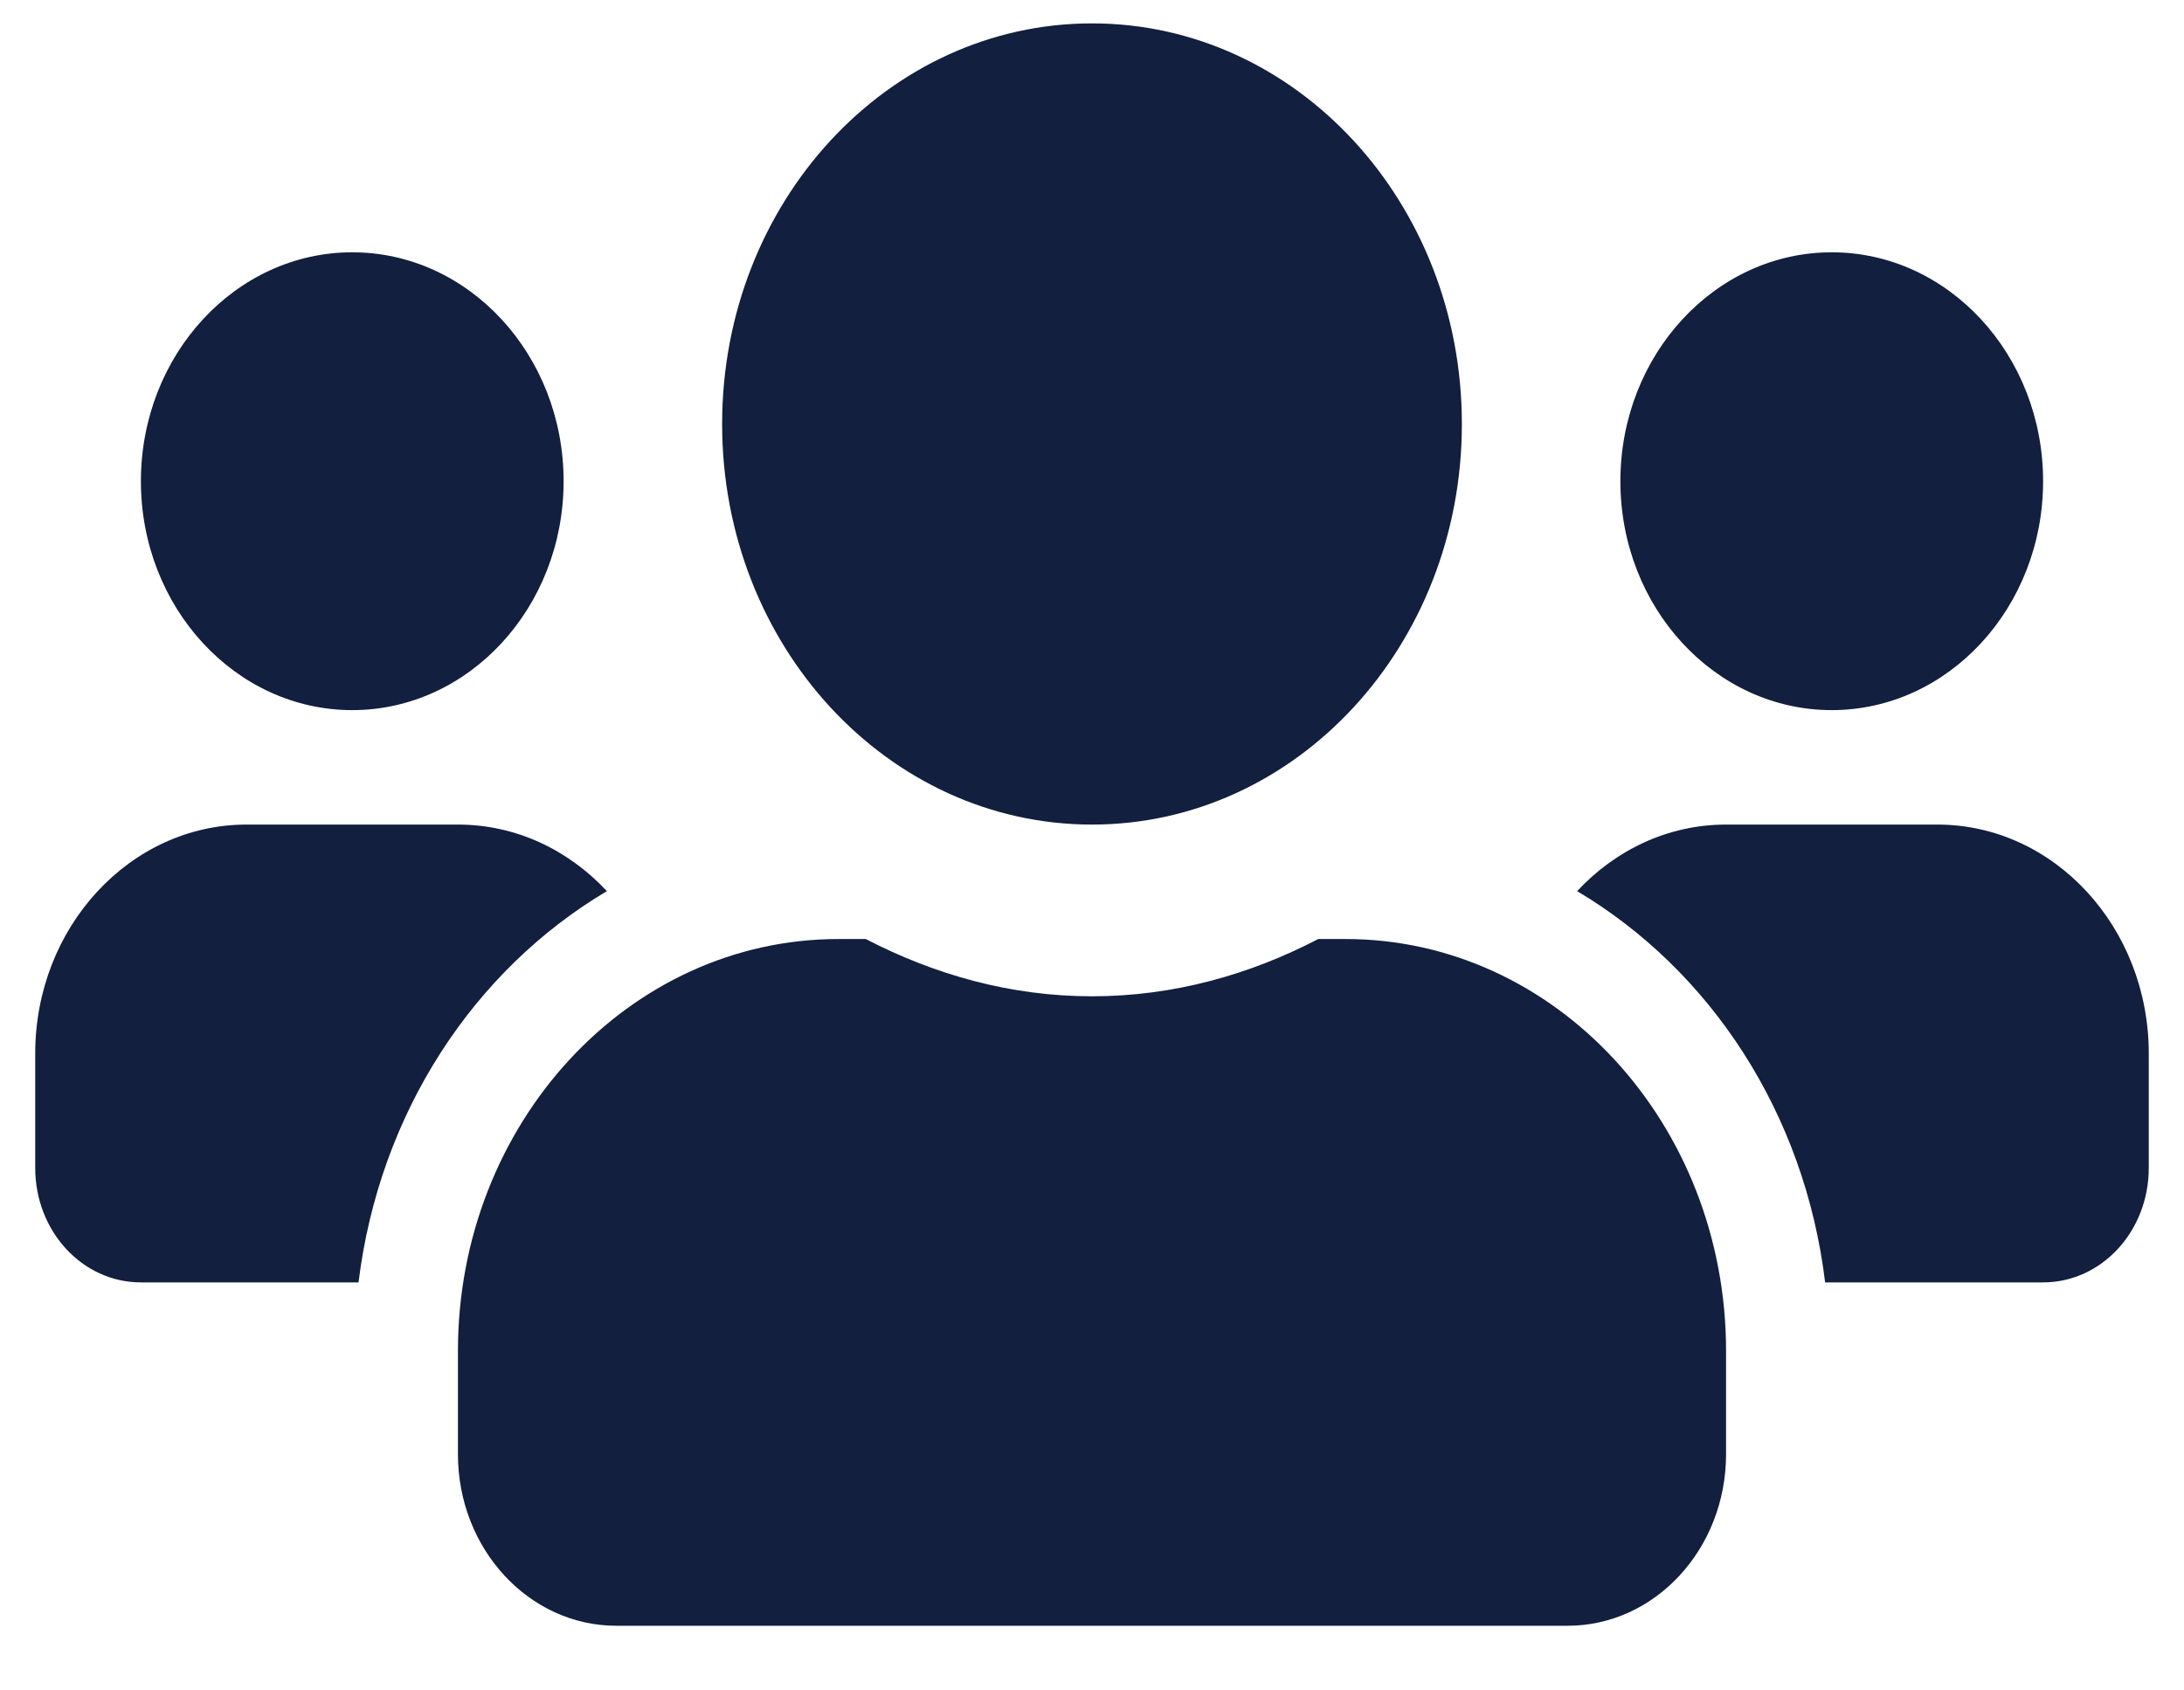 <svg width="31" height="24" viewBox="0 0 31 24" fill="none" xmlns="http://www.w3.org/2000/svg">
<path d="M5 10.082C6.655 10.082 8 8.625 8 6.832C8 5.04 6.655 3.582 5 3.582C3.345 3.582 2 5.04 2 6.832C2 8.625 3.345 10.082 5 10.082ZM26 10.082C27.655 10.082 29 8.625 29 6.832C29 5.04 27.655 3.582 26 3.582C24.345 3.582 23 5.04 23 6.832C23 8.625 24.345 10.082 26 10.082ZM27.5 11.707H24.5C23.675 11.707 22.93 12.068 22.386 12.652C24.275 13.774 25.616 15.8 25.906 18.207H29C29.83 18.207 30.5 17.481 30.5 16.582V14.957C30.5 13.165 29.155 11.707 27.5 11.707ZM15.5 11.707C18.402 11.707 20.75 9.163 20.75 6.02C20.75 2.877 18.402 0.332 15.5 0.332C12.598 0.332 10.25 2.877 10.25 6.02C10.25 9.163 12.598 11.707 15.5 11.707ZM19.1 13.332H18.711C17.736 13.84 16.653 14.145 15.5 14.145C14.347 14.145 13.269 13.84 12.289 13.332H11.9C8.919 13.332 6.5 15.953 6.5 19.182V20.645C6.5 21.991 7.508 23.082 8.75 23.082H22.25C23.492 23.082 24.5 21.991 24.5 20.645V19.182C24.5 15.953 22.081 13.332 19.1 13.332ZM8.614 12.652C8.07 12.068 7.325 11.707 6.5 11.707H3.5C1.845 11.707 0.5 13.165 0.5 14.957V16.582C0.5 17.481 1.17 18.207 2 18.207H5.089C5.384 15.8 6.725 13.774 8.614 12.652Z" fill="#121F3E"/>
</svg>

